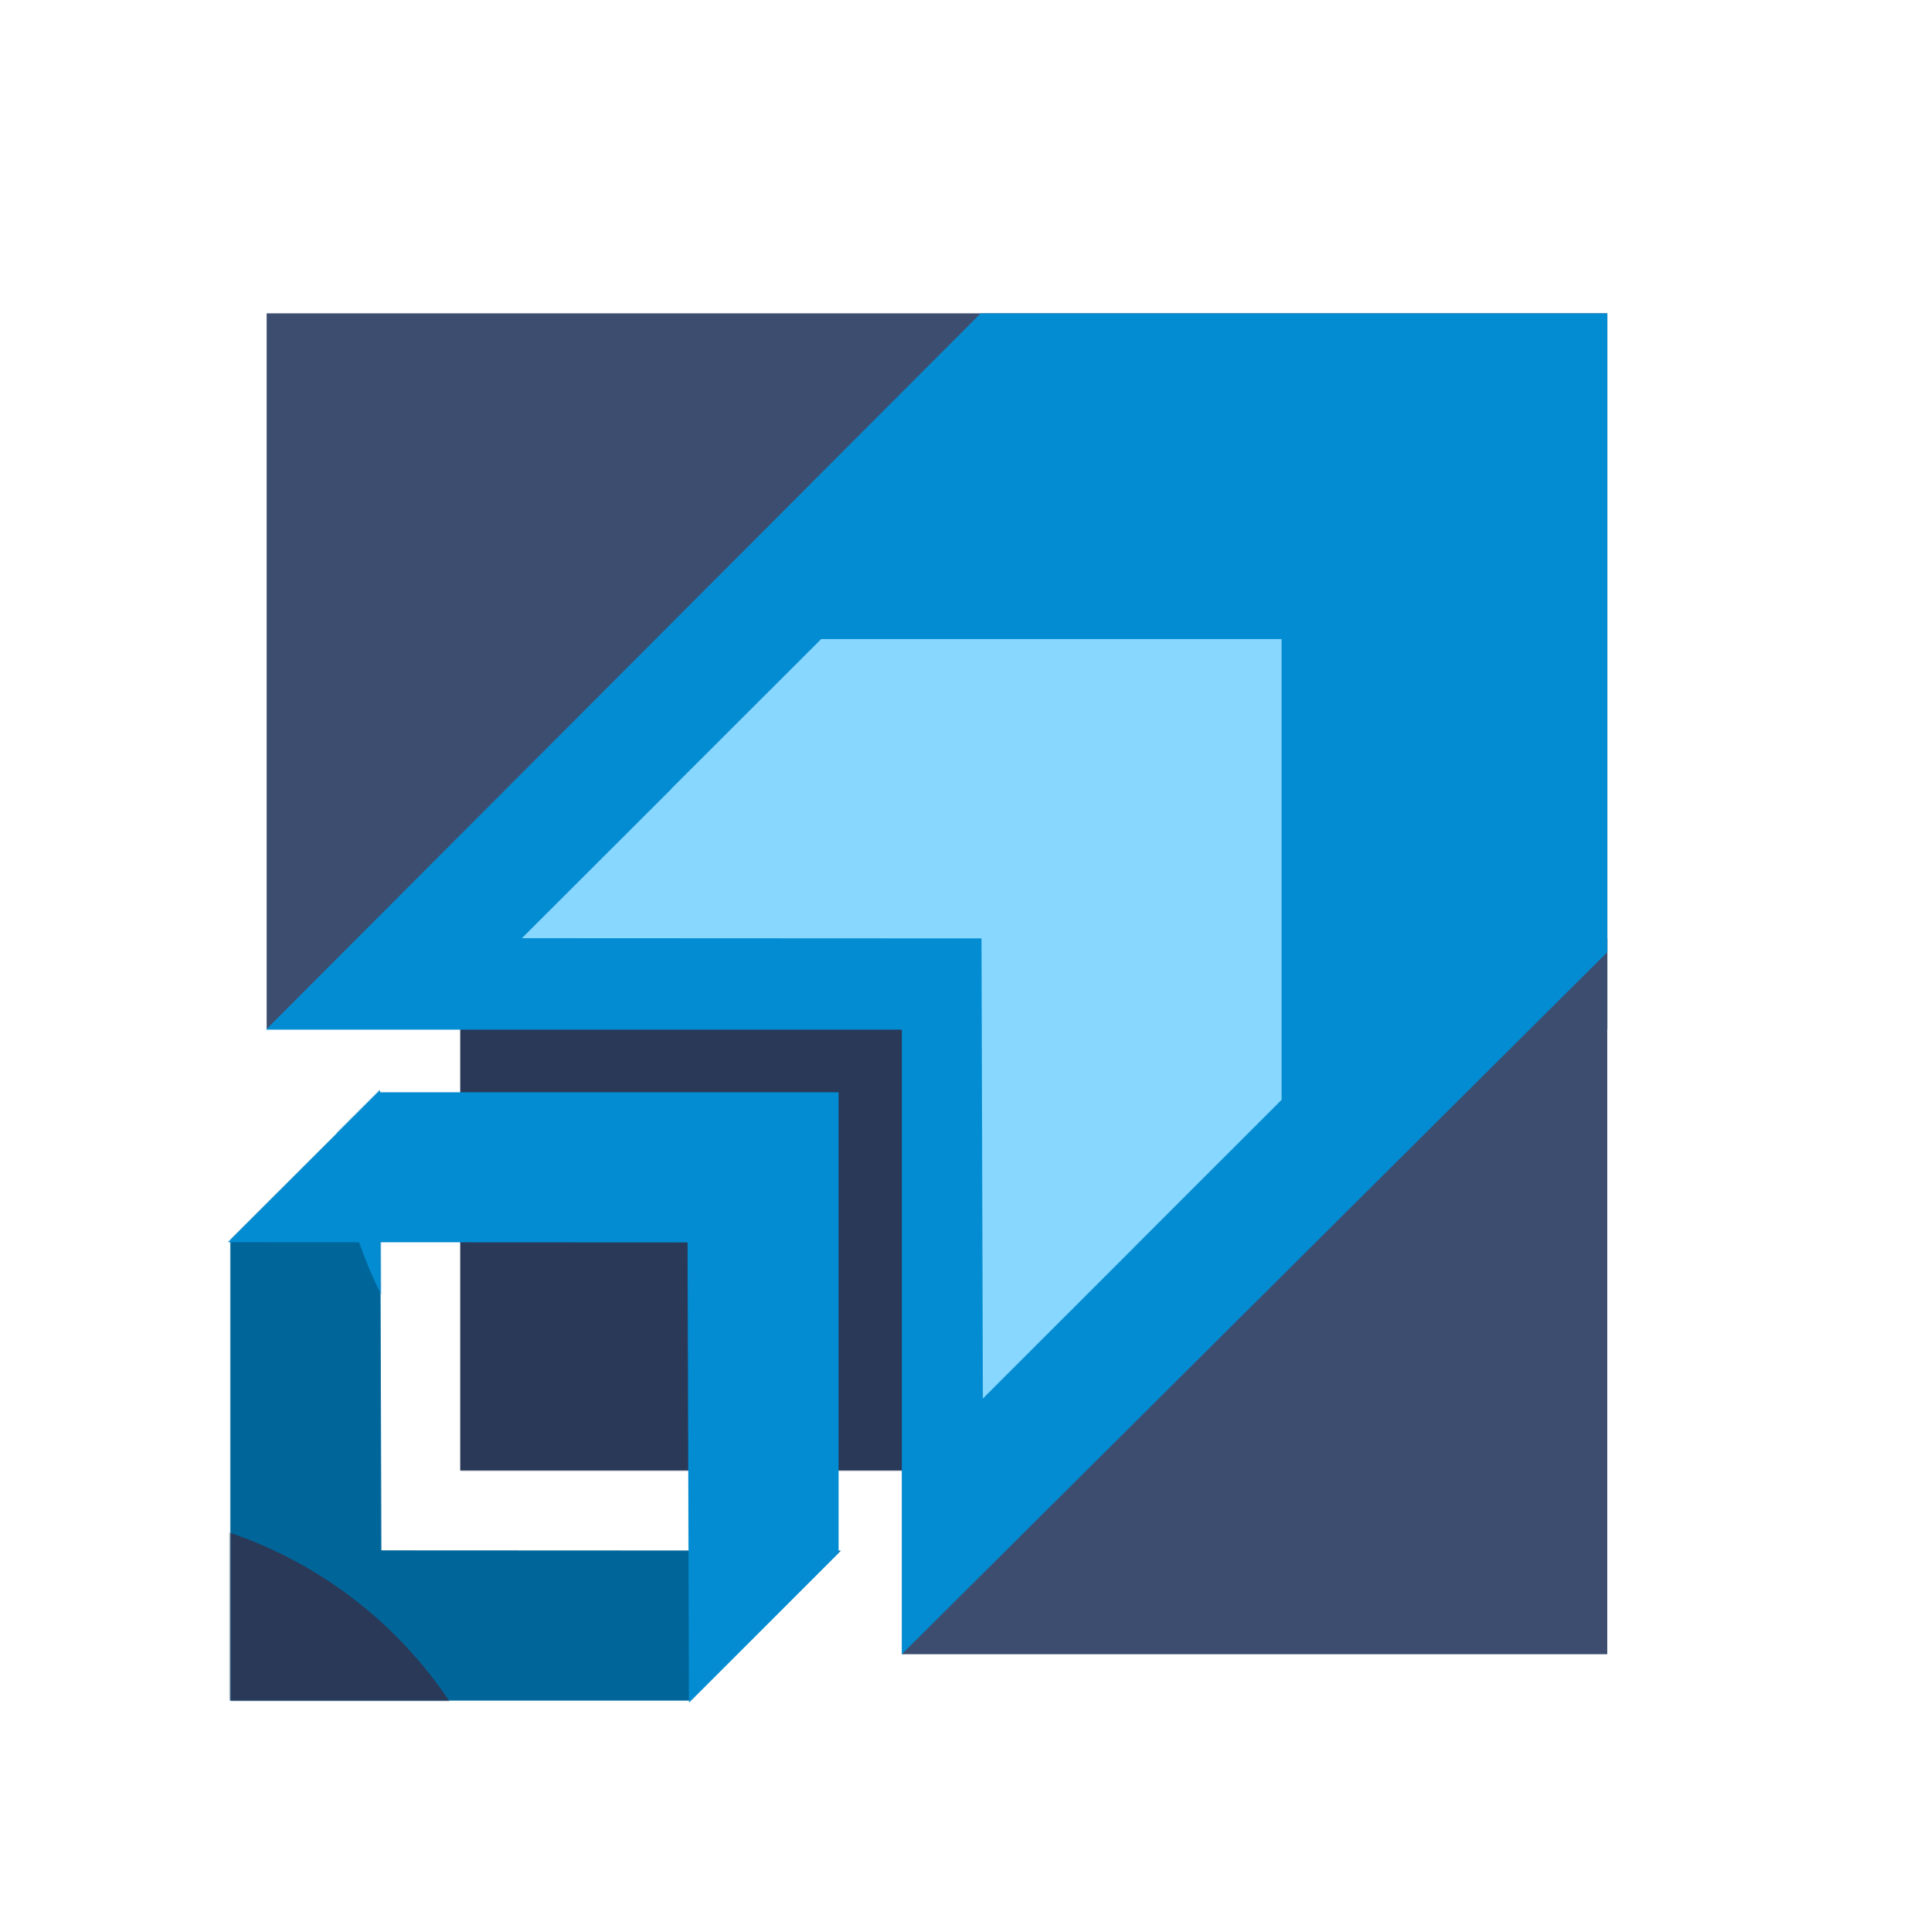 <svg width="1344" height="1347" viewBox="0 0 1344 1347" fill="none" xmlns="http://www.w3.org/2000/svg">
<rect x="321" y="717.5" width="308" height="308" fill="#2A3958"/>
<path d="M186 218.5H1121V717.5H186V218.5Z" fill="#3C4D6F"/>
<rect x="629" y="654.5" width="492" height="499" fill="#3C4D6F"/>
<path d="M185.5 718L684 218.5H1121V664L629 1153.5L629 718L185.5 718Z" fill="#038CD2"/>
<mask id="mask0_83_191" style="mask-type:alpha" maskUnits="userSpaceOnUse" x="185" y="218" width="937" height="936">
<path d="M185.5 718L684 218.5H1121V664L629 1153.5L629 718L185.5 718Z" fill="#038CD2"/>
</mask>
<g mask="url(#mask0_83_191)">
<g filter="url(#filter0_f_83_191)">
<path d="M1886 -175.5C1886 73.028 1684.53 274.5 1436 274.5C1187.47 274.5 986 73.028 986 -175.5C986 -424.028 1187.47 -625.5 1436 -625.5C1684.53 -625.5 1886 -424.028 1886 -175.5Z" fill="#99FFFF"/>
</g>
</g>
<path d="M586.5 1081.28L481.765 1185.85L160.631 1185.85L160.631 864.59L265 760.279L265.959 1081.12L586.5 1081.28Z" fill="#00669A"/>
<mask id="mask1_83_191" style="mask-type:alpha" maskUnits="userSpaceOnUse" x="160" y="760" width="427" height="426">
<path d="M586.5 1081.28L481.765 1185.85L160.631 1185.85L160.631 864.59L265 760.279L265.959 1081.12L586.5 1081.28Z" fill="#00669A"/>
</mask>
<g mask="url(#mask1_83_191)">
<g filter="url(#filter1_f_83_191)">
<path d="M364 1353C364 1518.69 229.686 1653 64 1653C-101.685 1653 -236 1518.69 -236 1353C-236 1187.31 -101.685 1053 64 1053C229.686 1053 364 1187.31 364 1353Z" fill="#2A3958"/>
</g>
<g filter="url(#filter2_f_83_191)">
<path d="M834 768C834 933.685 699.686 1068 534 1068C368.315 1068 234 933.685 234 768C234 602.315 368.315 468 534 468C699.686 468 834 602.315 834 768Z" fill="#038CD2"/>
</g>
</g>
<path d="M159 866.221L263.736 761.647L584.869 761.647L584.869 1082.91L480.5 1187.22L479.541 866.383L159 866.221Z" fill="#038CD2"/>
<path d="M364 654.221L468.735 549.647L789.869 549.647L789.869 870.91L685.5 975.221L684.541 654.383L364 654.221Z" fill="#88D7FF"/>
<path d="M468 550.221L572.735 445.647L893.869 445.647L893.869 766.91L789.5 871.221L788.541 550.383L468 550.221Z" fill="#88D7FF"/>
<defs>
<filter id="filter0_f_83_191" x="86" y="-1525.5" width="2700" height="2700" filterUnits="userSpaceOnUse" color-interpolation-filters="sRGB">
<feFlood flood-opacity="0" result="BackgroundImageFix"/>
<feBlend mode="normal" in="SourceGraphic" in2="BackgroundImageFix" result="shape"/>
<feGaussianBlur stdDeviation="450" result="effect1_foregroundBlur_83_191"/>
</filter>
<filter id="filter1_f_83_191" x="-736" y="553" width="1600" height="1600" filterUnits="userSpaceOnUse" color-interpolation-filters="sRGB">
<feFlood flood-opacity="0" result="BackgroundImageFix"/>
<feBlend mode="normal" in="SourceGraphic" in2="BackgroundImageFix" result="shape"/>
<feGaussianBlur stdDeviation="250" result="effect1_foregroundBlur_83_191"/>
</filter>
<filter id="filter2_f_83_191" x="-266" y="-32" width="1600" height="1600" filterUnits="userSpaceOnUse" color-interpolation-filters="sRGB">
<feFlood flood-opacity="0" result="BackgroundImageFix"/>
<feBlend mode="normal" in="SourceGraphic" in2="BackgroundImageFix" result="shape"/>
<feGaussianBlur stdDeviation="250" result="effect1_foregroundBlur_83_191"/>
</filter>
</defs>
</svg>

